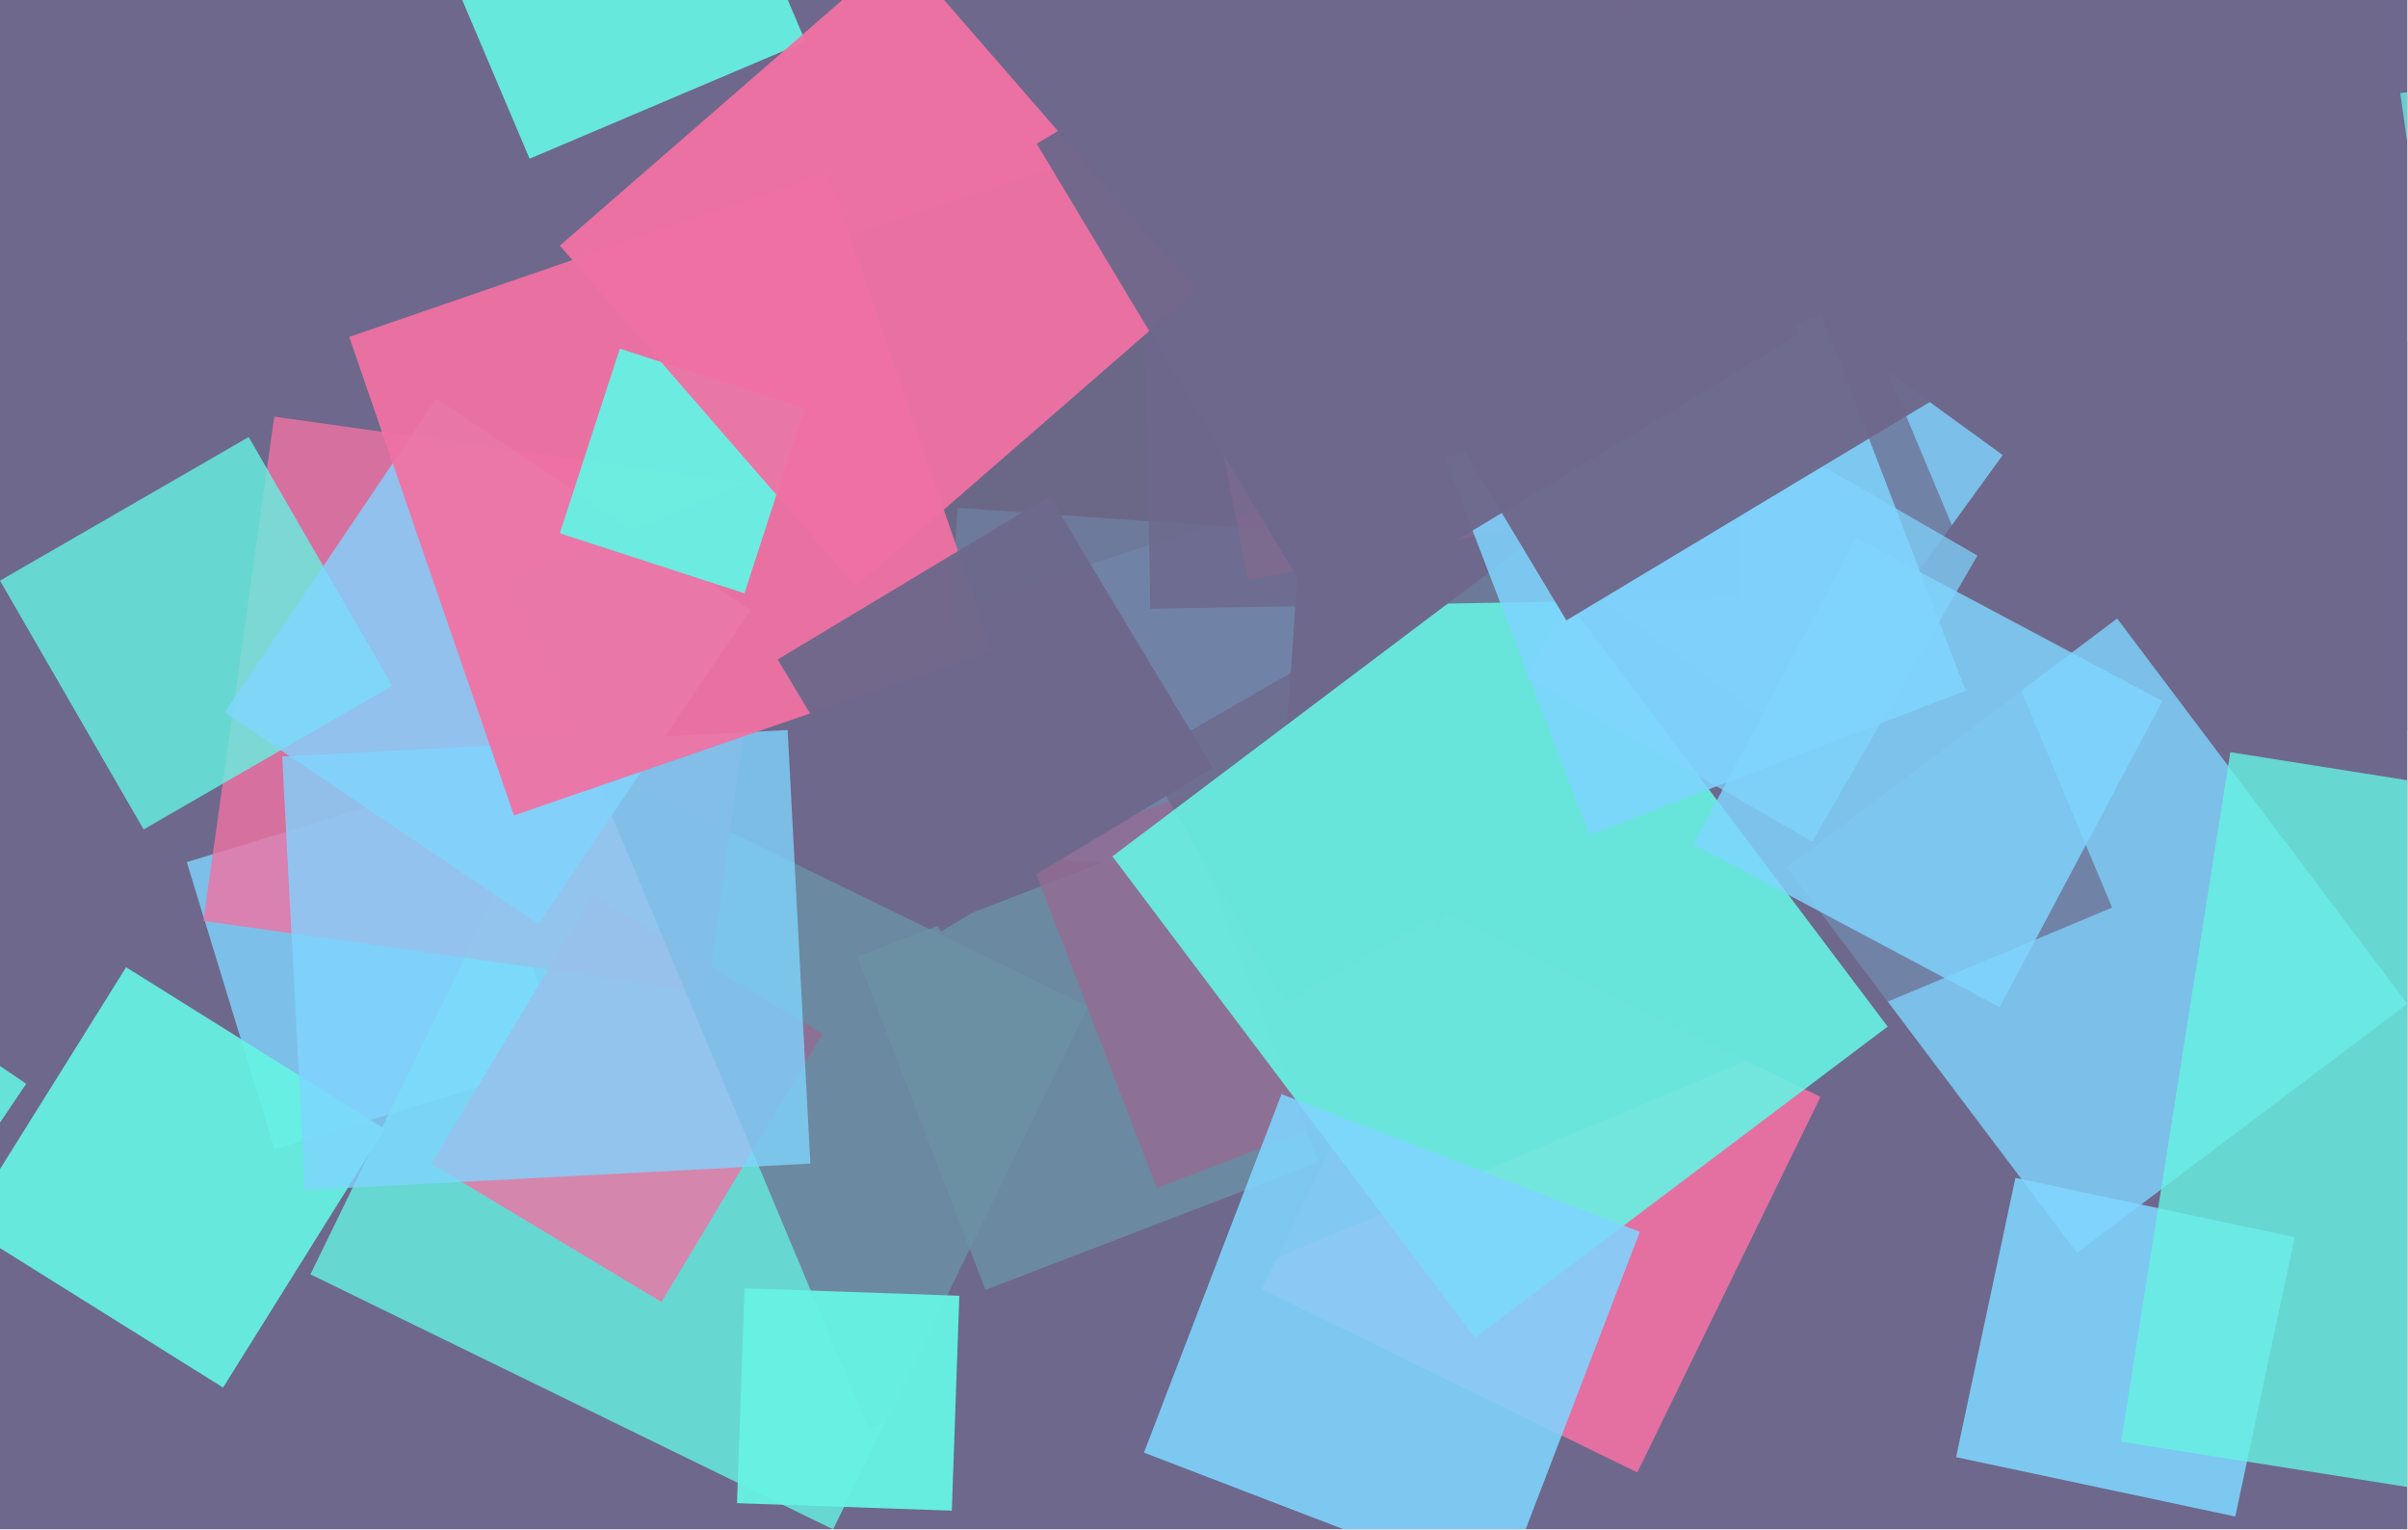 <svg width="3735" height="2372" viewBox="0 0 3735 2372" fill="none" xmlns="http://www.w3.org/2000/svg">
<g opacity="0.6" clip-path="url(#clip0_41_27437)">
<rect width="3734.04" height="2371.52" transform="translate(3734.04 2371.52) rotate(-180)" fill="#0C043F"/>
<g opacity="0.8" filter="url(#filter0_f_41_27437)">
<rect width="465.701" height="465.701" transform="translate(871.244 1646.04) rotate(163)" fill="#2AB9FF"/>
</g>
<g opacity="0.9" filter="url(#filter1_f_41_27437)">
<rect width="647.932" height="647.932" transform="translate(2241.32 1416.81) rotate(26)" fill="#E61366"/>
</g>
<g opacity="0.8" filter="url(#filter2_f_41_27437)">
<rect width="902.025" height="902.025" transform="translate(1687.65 1560.74) rotate(116)" fill="#00EAD0"/>
</g>
<g opacity="0.8" filter="url(#filter3_f_41_27437)">
<rect width="553.442" height="553.442" transform="translate(1846.83 1285.14) rotate(69)" fill="#00EAD0"/>
</g>
<g opacity="0.8" filter="url(#filter4_f_41_27437)">
<rect width="789.667" height="789.667" transform="translate(1097.43 1537.89) rotate(-172)" fill="#E61366"/>
</g>
<g opacity="0.8" filter="url(#filter5_f_41_27437)">
<rect width="641.622" height="748.136" transform="translate(2771.38 1345.21) rotate(-37)" fill="#2AB9FF"/>
</g>
<g opacity="0.8" filter="url(#filter6_f_41_27437)">
<rect width="533.194" height="533.194" transform="translate(1980.09 1356.63) rotate(-176)" fill="#2AB9FF"/>
</g>
<g opacity="0.8" filter="url(#filter7_f_41_27437)">
<rect width="416.187" height="485.277" transform="translate(919.225 1388.61) rotate(31)" fill="#E61366"/>
</g>
<g opacity="0.8" filter="url(#filter8_f_41_27437)">
<rect width="546.693" height="546.693" transform="translate(2785.09 1147.96) rotate(-144)" fill="#2AB9FF"/>
</g>
<g opacity="0.8" filter="url(#filter9_f_41_27437)">
<rect width="553.442" height="553.442" transform="translate(2112.6 1127.4) rotate(69)" fill="#E61366"/>
</g>
<g opacity="0.8" filter="url(#filter10_f_41_27437)">
<rect width="445.453" height="445.453" transform="translate(608.501 1063.43) rotate(150)" fill="#00EAD0"/>
</g>
<g opacity="0.8" filter="url(#filter11_f_41_27437)">
<rect width="438.704" height="438.704" transform="translate(2154.5 955.285) rotate(60)" fill="#0C043F"/>
</g>
<g opacity="0.7" filter="url(#filter12_f_41_27437)">
<rect width="1426.57" height="2091.07" transform="translate(2724.61 91.617) rotate(67.261)" fill="#0C043F"/>
</g>
<g opacity="0.9" filter="url(#filter13_f_41_27437)">
<rect width="801.462" height="934.511" transform="translate(1725.41 1327.88) rotate(-37)" fill="#00EAD0"/>
</g>
<g opacity="0.8" filter="url(#filter14_f_41_27437)">
<rect width="587.188" height="587.188" transform="translate(1163.69 946.149) rotate(124)" fill="#2AB9FF"/>
</g>
<g opacity="0.8" filter="url(#filter15_f_41_27437)">
<rect width="762.67" height="768.509" transform="translate(2684.29 754.348) rotate(169)" fill="#E61366"/>
</g>
<g opacity="0.8" filter="url(#filter16_f_41_27437)">
<rect width="438.704" height="438.704" transform="translate(1639.66 716.91) rotate(166)" fill="#0C043F"/>
</g>
<g opacity="0.3" filter="url(#filter17_f_41_27437)">
<rect width="601.159" height="700.956" transform="translate(1360.21 982.77) rotate(-108)" fill="#030026"/>
</g>
<g opacity="0.88" filter="url(#filter18_f_41_27437)">
<rect width="442.754" height="442.754" transform="translate(3034.04 2259.48) rotate(-78)" fill="#2AB9FF"/>
</g>
<g opacity="0.88" filter="url(#filter19_f_41_27437)">
<rect width="595.337" height="595.337" transform="translate(1774.36 2252.48) rotate(-69)" fill="#2AB9FF"/>
</g>
<g opacity="0.92" filter="url(#filter20_f_41_27437)">
<rect width="472.99" height="472.99" transform="translate(596.68 1750.48) rotate(122)" fill="#00EAD0"/>
</g>
<g opacity="0.85" filter="url(#filter21_f_41_27437)">
<rect width="916.014" height="916.014" transform="translate(2700.04 927.969) rotate(179)" fill="#0C043F"/>
</g>
<g opacity="0.71" filter="url(#filter22_f_41_27437)">
<rect width="512.271" height="512.271" transform="translate(2367.36 1048.97) rotate(-60)" fill="#2AB9FF"/>
</g>
<g opacity="0.78" filter="url(#filter23_f_41_27437)">
<rect width="673.298" height="785.071" transform="translate(1221.68 1131.97) rotate(87)" fill="#2AB9FF"/>
</g>
<g opacity="0.74" filter="url(#filter24_f_41_27437)">
<rect width="726.494" height="726.494" transform="translate(3723.04 144.465) rotate(-8)" fill="#00EAD0"/>
</g>
<g opacity="0.92" filter="url(#filter25_f_41_27437)">
<rect width="464.891" height="464.891" transform="translate(1249.36 64.465) rotate(157)" fill="#00EAD0"/>
</g>
<g opacity="0.93" filter="url(#filter26_f_41_27437)">
<rect width="784.762" height="784.762" transform="translate(541.679 522.465) rotate(-19)" fill="#E61366"/>
</g>
<g opacity="0.8" filter="url(#filter27_f_41_27437)">
<rect width="1082.43" height="1082.43" transform="translate(3290.04 2235.48) rotate(-81)" fill="#00EAD0"/>
</g>
<g opacity="0.96" filter="url(#filter28_f_41_27437)">
<rect width="333.415" height="333.415" transform="translate(1476.36 2342.48) rotate(-178)" fill="#00EAD0"/>
</g>
<g opacity="0.88" filter="url(#filter29_f_41_27437)">
<rect width="702.497" height="702.497" transform="translate(40.68 1680.48) rotate(124)" fill="#00EAD0"/>
</g>
<g opacity="0.82" filter="url(#filter30_f_41_27437)">
<rect width="537.784" height="537.784" transform="translate(3354.04 1086.97) rotate(118)" fill="#2AB9FF"/>
</g>
<g opacity="0.97" filter="url(#filter31_f_41_27437)">
<rect width="492.023" height="492.023" transform="translate(1881.36 1190.97) rotate(149)" fill="#0C043F"/>
</g>
<g opacity="0.95" filter="url(#filter32_f_41_27437)">
<rect width="301.072" height="301.072" transform="translate(1154.68 919.969) rotate(-162)" fill="#00EAD0"/>
</g>
<g opacity="0.84" filter="url(#filter33_f_41_27437)">
<rect width="521.18" height="521.18" transform="translate(3619.04 464.465) rotate(30)" fill="#0C043F"/>
</g>
<g opacity="0.84" filter="url(#filter34_f_41_27437)">
<rect width="625.104" height="625.104" transform="translate(2241.36 711.465) rotate(-21)" fill="#2AB9FF"/>
</g>
<g opacity="0.95" filter="url(#filter35_f_41_27437)">
<rect width="699.751" height="699.751" transform="translate(868.342 380.886) rotate(-41)" fill="#E61366"/>
</g>
<g opacity="0.97" filter="url(#filter36_f_41_27437)">
<rect width="862.339" height="862.339" transform="translate(2791.32 517.889) rotate(149)" fill="#0C043F"/>
</g>
<g opacity="0.97" filter="url(#filter37_f_41_27437)">
<rect width="862.339" height="862.339" transform="translate(3168.75 517.893) rotate(149)" fill="#0C043F"/>
</g>
</g>
<defs>
<filter id="filter0_f_41_27437" x="-300.307" y="610.646" width="1761.59" height="1761.59" filterUnits="userSpaceOnUse" color-interpolation-filters="sRGB">
<feFlood flood-opacity="0" result="BackgroundImageFix"/>
<feBlend mode="normal" in="SourceGraphic" in2="BackgroundImageFix" result="shape"/>
<feGaussianBlur stdDeviation="295.021" result="effect1_foregroundBlur_41_27437"/>
</filter>
<filter id="filter1_f_41_27437" x="1367.24" y="826.768" width="2046.47" height="2046.47" filterUnits="userSpaceOnUse" color-interpolation-filters="sRGB">
<feFlood flood-opacity="0" result="BackgroundImageFix"/>
<feBlend mode="normal" in="SourceGraphic" in2="BackgroundImageFix" result="shape"/>
<feGaussianBlur stdDeviation="295.021" result="effect1_foregroundBlur_41_27437"/>
</filter>
<filter id="filter2_f_41_27437" x="-108.553" y="575.279" width="2386.24" height="2386.24" filterUnits="userSpaceOnUse" color-interpolation-filters="sRGB">
<feFlood flood-opacity="0" result="BackgroundImageFix"/>
<feBlend mode="normal" in="SourceGraphic" in2="BackgroundImageFix" result="shape"/>
<feGaussianBlur stdDeviation="295.021" result="effect1_foregroundBlur_41_27437"/>
</filter>
<filter id="filter3_f_41_27437" x="740.106" y="695.103" width="1895.1" height="1895.1" filterUnits="userSpaceOnUse" color-interpolation-filters="sRGB">
<feFlood flood-opacity="0" result="BackgroundImageFix"/>
<feBlend mode="normal" in="SourceGraphic" in2="BackgroundImageFix" result="shape"/>
<feGaussianBlur stdDeviation="295.021" result="effect1_foregroundBlur_41_27437"/>
</filter>
<filter id="filter4_f_41_27437" x="-274.595" y="55.971" width="2071.97" height="2071.97" filterUnits="userSpaceOnUse" color-interpolation-filters="sRGB">
<feFlood flood-opacity="0" result="BackgroundImageFix"/>
<feBlend mode="normal" in="SourceGraphic" in2="BackgroundImageFix" result="shape"/>
<feGaussianBlur stdDeviation="295.021" result="effect1_foregroundBlur_41_27437"/>
</filter>
<filter id="filter5_f_41_27437" x="2181.33" y="369.031" width="2142.74" height="2163.71" filterUnits="userSpaceOnUse" color-interpolation-filters="sRGB">
<feFlood flood-opacity="0" result="BackgroundImageFix"/>
<feBlend mode="normal" in="SourceGraphic" in2="BackgroundImageFix" result="shape"/>
<feGaussianBlur stdDeviation="295.021" result="effect1_foregroundBlur_41_27437"/>
</filter>
<filter id="filter6_f_41_27437" x="858.155" y="197.503" width="1749.17" height="1749.17" filterUnits="userSpaceOnUse" color-interpolation-filters="sRGB">
<feFlood flood-opacity="0" result="BackgroundImageFix"/>
<feBlend mode="normal" in="SourceGraphic" in2="BackgroundImageFix" result="shape"/>
<feGaussianBlur stdDeviation="295.021" result="effect1_foregroundBlur_41_27437"/>
</filter>
<filter id="filter7_f_41_27437" x="79.247" y="798.572" width="1786.76" height="1810.4" filterUnits="userSpaceOnUse" color-interpolation-filters="sRGB">
<feFlood flood-opacity="0" result="BackgroundImageFix"/>
<feBlend mode="normal" in="SourceGraphic" in2="BackgroundImageFix" result="shape"/>
<feGaussianBlur stdDeviation="295.021" result="effect1_foregroundBlur_41_27437"/>
</filter>
<filter id="filter8_f_41_27437" x="1752.76" y="-205.702" width="1943.7" height="1943.7" filterUnits="userSpaceOnUse" color-interpolation-filters="sRGB">
<feFlood flood-opacity="0" result="BackgroundImageFix"/>
<feBlend mode="normal" in="SourceGraphic" in2="BackgroundImageFix" result="shape"/>
<feGaussianBlur stdDeviation="295.021" result="effect1_foregroundBlur_41_27437"/>
</filter>
<filter id="filter9_f_41_27437" x="1005.88" y="537.361" width="1895.1" height="1895.1" filterUnits="userSpaceOnUse" color-interpolation-filters="sRGB">
<feFlood flood-opacity="0" result="BackgroundImageFix"/>
<feBlend mode="normal" in="SourceGraphic" in2="BackgroundImageFix" result="shape"/>
<feGaussianBlur stdDeviation="295.021" result="effect1_foregroundBlur_41_27437"/>
</filter>
<filter id="filter10_f_41_27437" x="-590.041" y="87.615" width="1788.58" height="1788.58" filterUnits="userSpaceOnUse" color-interpolation-filters="sRGB">
<feFlood flood-opacity="0" result="BackgroundImageFix"/>
<feBlend mode="normal" in="SourceGraphic" in2="BackgroundImageFix" result="shape"/>
<feGaussianBlur stdDeviation="295.021" result="effect1_foregroundBlur_41_27437"/>
</filter>
<filter id="filter11_f_41_27437" x="1184.53" y="365.244" width="1779.36" height="1779.36" filterUnits="userSpaceOnUse" color-interpolation-filters="sRGB">
<feFlood flood-opacity="0" result="BackgroundImageFix"/>
<feBlend mode="normal" in="SourceGraphic" in2="BackgroundImageFix" result="shape"/>
<feGaussianBlur stdDeviation="295.021" result="effect1_foregroundBlur_41_27437"/>
</filter>
<filter id="filter12_f_41_27437" x="206.022" y="-498.424" width="3660.04" height="3304.03" filterUnits="userSpaceOnUse" color-interpolation-filters="sRGB">
<feFlood flood-opacity="0" result="BackgroundImageFix"/>
<feBlend mode="normal" in="SourceGraphic" in2="BackgroundImageFix" result="shape"/>
<feGaussianBlur stdDeviation="295.021" result="effect1_foregroundBlur_41_27437"/>
</filter>
<filter id="filter13_f_41_27437" x="988.377" y="108.515" width="2676.54" height="2702.73" filterUnits="userSpaceOnUse" color-interpolation-filters="sRGB">
<feFlood flood-opacity="0" result="BackgroundImageFix"/>
<feBlend mode="normal" in="SourceGraphic" in2="BackgroundImageFix" result="shape"/>
<feGaussianBlur stdDeviation="368.516" result="effect1_foregroundBlur_41_27437"/>
</filter>
<filter id="filter14_f_41_27437" x="-241.504" y="27.756" width="1995.24" height="1995.24" filterUnits="userSpaceOnUse" color-interpolation-filters="sRGB">
<feFlood flood-opacity="0" result="BackgroundImageFix"/>
<feBlend mode="normal" in="SourceGraphic" in2="BackgroundImageFix" result="shape"/>
<feGaussianBlur stdDeviation="295.021" result="effect1_foregroundBlur_41_27437"/>
</filter>
<filter id="filter15_f_41_27437" x="1198.95" y="-590.083" width="2075.38" height="2080" filterUnits="userSpaceOnUse" color-interpolation-filters="sRGB">
<feFlood flood-opacity="0" result="BackgroundImageFix"/>
<feBlend mode="normal" in="SourceGraphic" in2="BackgroundImageFix" result="shape"/>
<feGaussianBlur stdDeviation="295.021" result="effect1_foregroundBlur_41_27437"/>
</filter>
<filter id="filter16_f_41_27437" x="517.817" y="-298.804" width="1711.89" height="1711.89" filterUnits="userSpaceOnUse" color-interpolation-filters="sRGB">
<feFlood flood-opacity="0" result="BackgroundImageFix"/>
<feBlend mode="normal" in="SourceGraphic" in2="BackgroundImageFix" result="shape"/>
<feGaussianBlur stdDeviation="295.021" result="effect1_foregroundBlur_41_27437"/>
</filter>
<filter id="filter17_f_41_27437" x="584.404" y="-395.615" width="2032.5" height="1968.43" filterUnits="userSpaceOnUse" color-interpolation-filters="sRGB">
<feFlood flood-opacity="0" result="BackgroundImageFix"/>
<feBlend mode="normal" in="SourceGraphic" in2="BackgroundImageFix" result="shape"/>
<feGaussianBlur stdDeviation="295.021" result="effect1_foregroundBlur_41_27437"/>
</filter>
<filter id="filter18_f_41_27437" x="2444" y="1236.36" width="1705.21" height="1705.21" filterUnits="userSpaceOnUse" color-interpolation-filters="sRGB">
<feFlood flood-opacity="0" result="BackgroundImageFix"/>
<feBlend mode="normal" in="SourceGraphic" in2="BackgroundImageFix" result="shape"/>
<feGaussianBlur stdDeviation="295.021" result="effect1_foregroundBlur_41_27437"/>
</filter>
<filter id="filter19_f_41_27437" x="1184.32" y="1106.64" width="1949.23" height="1949.23" filterUnits="userSpaceOnUse" color-interpolation-filters="sRGB">
<feFlood flood-opacity="0" result="BackgroundImageFix"/>
<feBlend mode="normal" in="SourceGraphic" in2="BackgroundImageFix" result="shape"/>
<feGaussianBlur stdDeviation="295.021" result="effect1_foregroundBlur_41_27437"/>
</filter>
<filter id="filter20_f_41_27437" x="-645.127" y="909.789" width="1831.85" height="1831.85" filterUnits="userSpaceOnUse" color-interpolation-filters="sRGB">
<feFlood flood-opacity="0" result="BackgroundImageFix"/>
<feBlend mode="normal" in="SourceGraphic" in2="BackgroundImageFix" result="shape"/>
<feGaussianBlur stdDeviation="295.021" result="effect1_foregroundBlur_41_27437"/>
</filter>
<filter id="filter21_f_41_27437" x="1178.13" y="-577.947" width="2111.94" height="2111.94" filterUnits="userSpaceOnUse" color-interpolation-filters="sRGB">
<feFlood flood-opacity="0" result="BackgroundImageFix"/>
<feBlend mode="normal" in="SourceGraphic" in2="BackgroundImageFix" result="shape"/>
<feGaussianBlur stdDeviation="295.021" result="effect1_foregroundBlur_41_27437"/>
</filter>
<filter id="filter22_f_41_27437" x="1777.32" y="15.288" width="1879.86" height="1879.86" filterUnits="userSpaceOnUse" color-interpolation-filters="sRGB">
<feFlood flood-opacity="0" result="BackgroundImageFix"/>
<feBlend mode="normal" in="SourceGraphic" in2="BackgroundImageFix" result="shape"/>
<feGaussianBlur stdDeviation="295.021" result="effect1_foregroundBlur_41_27437"/>
</filter>
<filter id="filter23_f_41_27437" x="-152.357" y="541.928" width="1999.32" height="1893.55" filterUnits="userSpaceOnUse" color-interpolation-filters="sRGB">
<feFlood flood-opacity="0" result="BackgroundImageFix"/>
<feBlend mode="normal" in="SourceGraphic" in2="BackgroundImageFix" result="shape"/>
<feGaussianBlur stdDeviation="295.021" result="effect1_foregroundBlur_41_27437"/>
</filter>
<filter id="filter24_f_41_27437" x="3133" y="-546.685" width="2000.61" height="2000.61" filterUnits="userSpaceOnUse" color-interpolation-filters="sRGB">
<feFlood flood-opacity="0" result="BackgroundImageFix"/>
<feBlend mode="normal" in="SourceGraphic" in2="BackgroundImageFix" result="shape"/>
<feGaussianBlur stdDeviation="295.021" result="effect1_foregroundBlur_41_27437"/>
</filter>
<filter id="filter25_f_41_27437" x="49.735" y="-953.511" width="1789.66" height="1789.66" filterUnits="userSpaceOnUse" color-interpolation-filters="sRGB">
<feFlood flood-opacity="0" result="BackgroundImageFix"/>
<feBlend mode="normal" in="SourceGraphic" in2="BackgroundImageFix" result="shape"/>
<feGaussianBlur stdDeviation="295.021" result="effect1_foregroundBlur_41_27437"/>
</filter>
<filter id="filter26_f_41_27437" x="-48.362" y="-323.07" width="2177.58" height="2177.58" filterUnits="userSpaceOnUse" color-interpolation-filters="sRGB">
<feFlood flood-opacity="0" result="BackgroundImageFix"/>
<feBlend mode="normal" in="SourceGraphic" in2="BackgroundImageFix" result="shape"/>
<feGaussianBlur stdDeviation="295.021" result="effect1_foregroundBlur_41_27437"/>
</filter>
<filter id="filter27_f_41_27437" x="2700" y="576.331" width="2418.52" height="2418.52" filterUnits="userSpaceOnUse" color-interpolation-filters="sRGB">
<feFlood flood-opacity="0" result="BackgroundImageFix"/>
<feBlend mode="normal" in="SourceGraphic" in2="BackgroundImageFix" result="shape"/>
<feGaussianBlur stdDeviation="295.021" result="effect1_foregroundBlur_41_27437"/>
</filter>
<filter id="filter28_f_41_27437" x="553.105" y="1407.59" width="1524.93" height="1524.93" filterUnits="userSpaceOnUse" color-interpolation-filters="sRGB">
<feFlood flood-opacity="0" result="BackgroundImageFix"/>
<feBlend mode="normal" in="SourceGraphic" in2="BackgroundImageFix" result="shape"/>
<feGaussianBlur stdDeviation="295.021" result="effect1_foregroundBlur_41_27437"/>
</filter>
<filter id="filter29_f_41_27437" x="-1524.59" y="697.604" width="2155.31" height="2155.31" filterUnits="userSpaceOnUse" color-interpolation-filters="sRGB">
<feFlood flood-opacity="0" result="BackgroundImageFix"/>
<feBlend mode="normal" in="SourceGraphic" in2="BackgroundImageFix" result="shape"/>
<feGaussianBlur stdDeviation="295.021" result="effect1_foregroundBlur_41_27437"/>
</filter>
<filter id="filter30_f_41_27437" x="2036.69" y="244.453" width="1907.39" height="1907.39" filterUnits="userSpaceOnUse" color-interpolation-filters="sRGB">
<feFlood flood-opacity="0" result="BackgroundImageFix"/>
<feBlend mode="normal" in="SourceGraphic" in2="BackgroundImageFix" result="shape"/>
<feGaussianBlur stdDeviation="295.021" result="effect1_foregroundBlur_41_27437"/>
</filter>
<filter id="filter31_f_41_27437" x="616.159" y="179.18" width="1855.24" height="1855.24" filterUnits="userSpaceOnUse" color-interpolation-filters="sRGB">
<feFlood flood-opacity="0" result="BackgroundImageFix"/>
<feBlend mode="normal" in="SourceGraphic" in2="BackgroundImageFix" result="shape"/>
<feGaussianBlur stdDeviation="295.021" result="effect1_foregroundBlur_41_27437"/>
</filter>
<filter id="filter32_f_41_27437" x="278.301" y="-49.446" width="1559.46" height="1559.46" filterUnits="userSpaceOnUse" color-interpolation-filters="sRGB">
<feFlood flood-opacity="0" result="BackgroundImageFix"/>
<feBlend mode="normal" in="SourceGraphic" in2="BackgroundImageFix" result="shape"/>
<feGaussianBlur stdDeviation="295.021" result="effect1_foregroundBlur_41_27437"/>
</filter>
<filter id="filter33_f_41_27437" x="2768.41" y="-125.576" width="1892.03" height="1892.03" filterUnits="userSpaceOnUse" color-interpolation-filters="sRGB">
<feFlood flood-opacity="0" result="BackgroundImageFix"/>
<feBlend mode="normal" in="SourceGraphic" in2="BackgroundImageFix" result="shape"/>
<feGaussianBlur stdDeviation="295.021" result="effect1_foregroundBlur_41_27437"/>
</filter>
<filter id="filter34_f_41_27437" x="1651.32" y="-102.593" width="1987.68" height="1987.68" filterUnits="userSpaceOnUse" color-interpolation-filters="sRGB">
<feFlood flood-opacity="0" result="BackgroundImageFix"/>
<feBlend mode="normal" in="SourceGraphic" in2="BackgroundImageFix" result="shape"/>
<feGaussianBlur stdDeviation="295.021" result="effect1_foregroundBlur_41_27437"/>
</filter>
<filter id="filter35_f_41_27437" x="135.63" y="-810.905" width="2452.61" height="2452.61" filterUnits="userSpaceOnUse" color-interpolation-filters="sRGB">
<feFlood flood-opacity="0" result="BackgroundImageFix"/>
<feBlend mode="normal" in="SourceGraphic" in2="BackgroundImageFix" result="shape"/>
<feGaussianBlur stdDeviation="366.356" result="effect1_foregroundBlur_41_27437"/>
</filter>
<filter id="filter36_f_41_27437" x="573.882" y="-1255.41" width="3251.56" height="3251.56" filterUnits="userSpaceOnUse" color-interpolation-filters="sRGB">
<feFlood flood-opacity="0" result="BackgroundImageFix"/>
<feBlend mode="normal" in="SourceGraphic" in2="BackgroundImageFix" result="shape"/>
<feGaussianBlur stdDeviation="517.064" result="effect1_foregroundBlur_41_27437"/>
</filter>
<filter id="filter37_f_41_27437" x="951.317" y="-1255.4" width="3251.56" height="3251.56" filterUnits="userSpaceOnUse" color-interpolation-filters="sRGB">
<feFlood flood-opacity="0" result="BackgroundImageFix"/>
<feBlend mode="normal" in="SourceGraphic" in2="BackgroundImageFix" result="shape"/>
<feGaussianBlur stdDeviation="517.064" result="effect1_foregroundBlur_41_27437"/>
</filter>
<clipPath id="clip0_41_27437">
<rect width="3734.04" height="2371.52" fill="white" transform="translate(3734.04 2371.52) rotate(-180)"/>
</clipPath>
</defs>
</svg>
